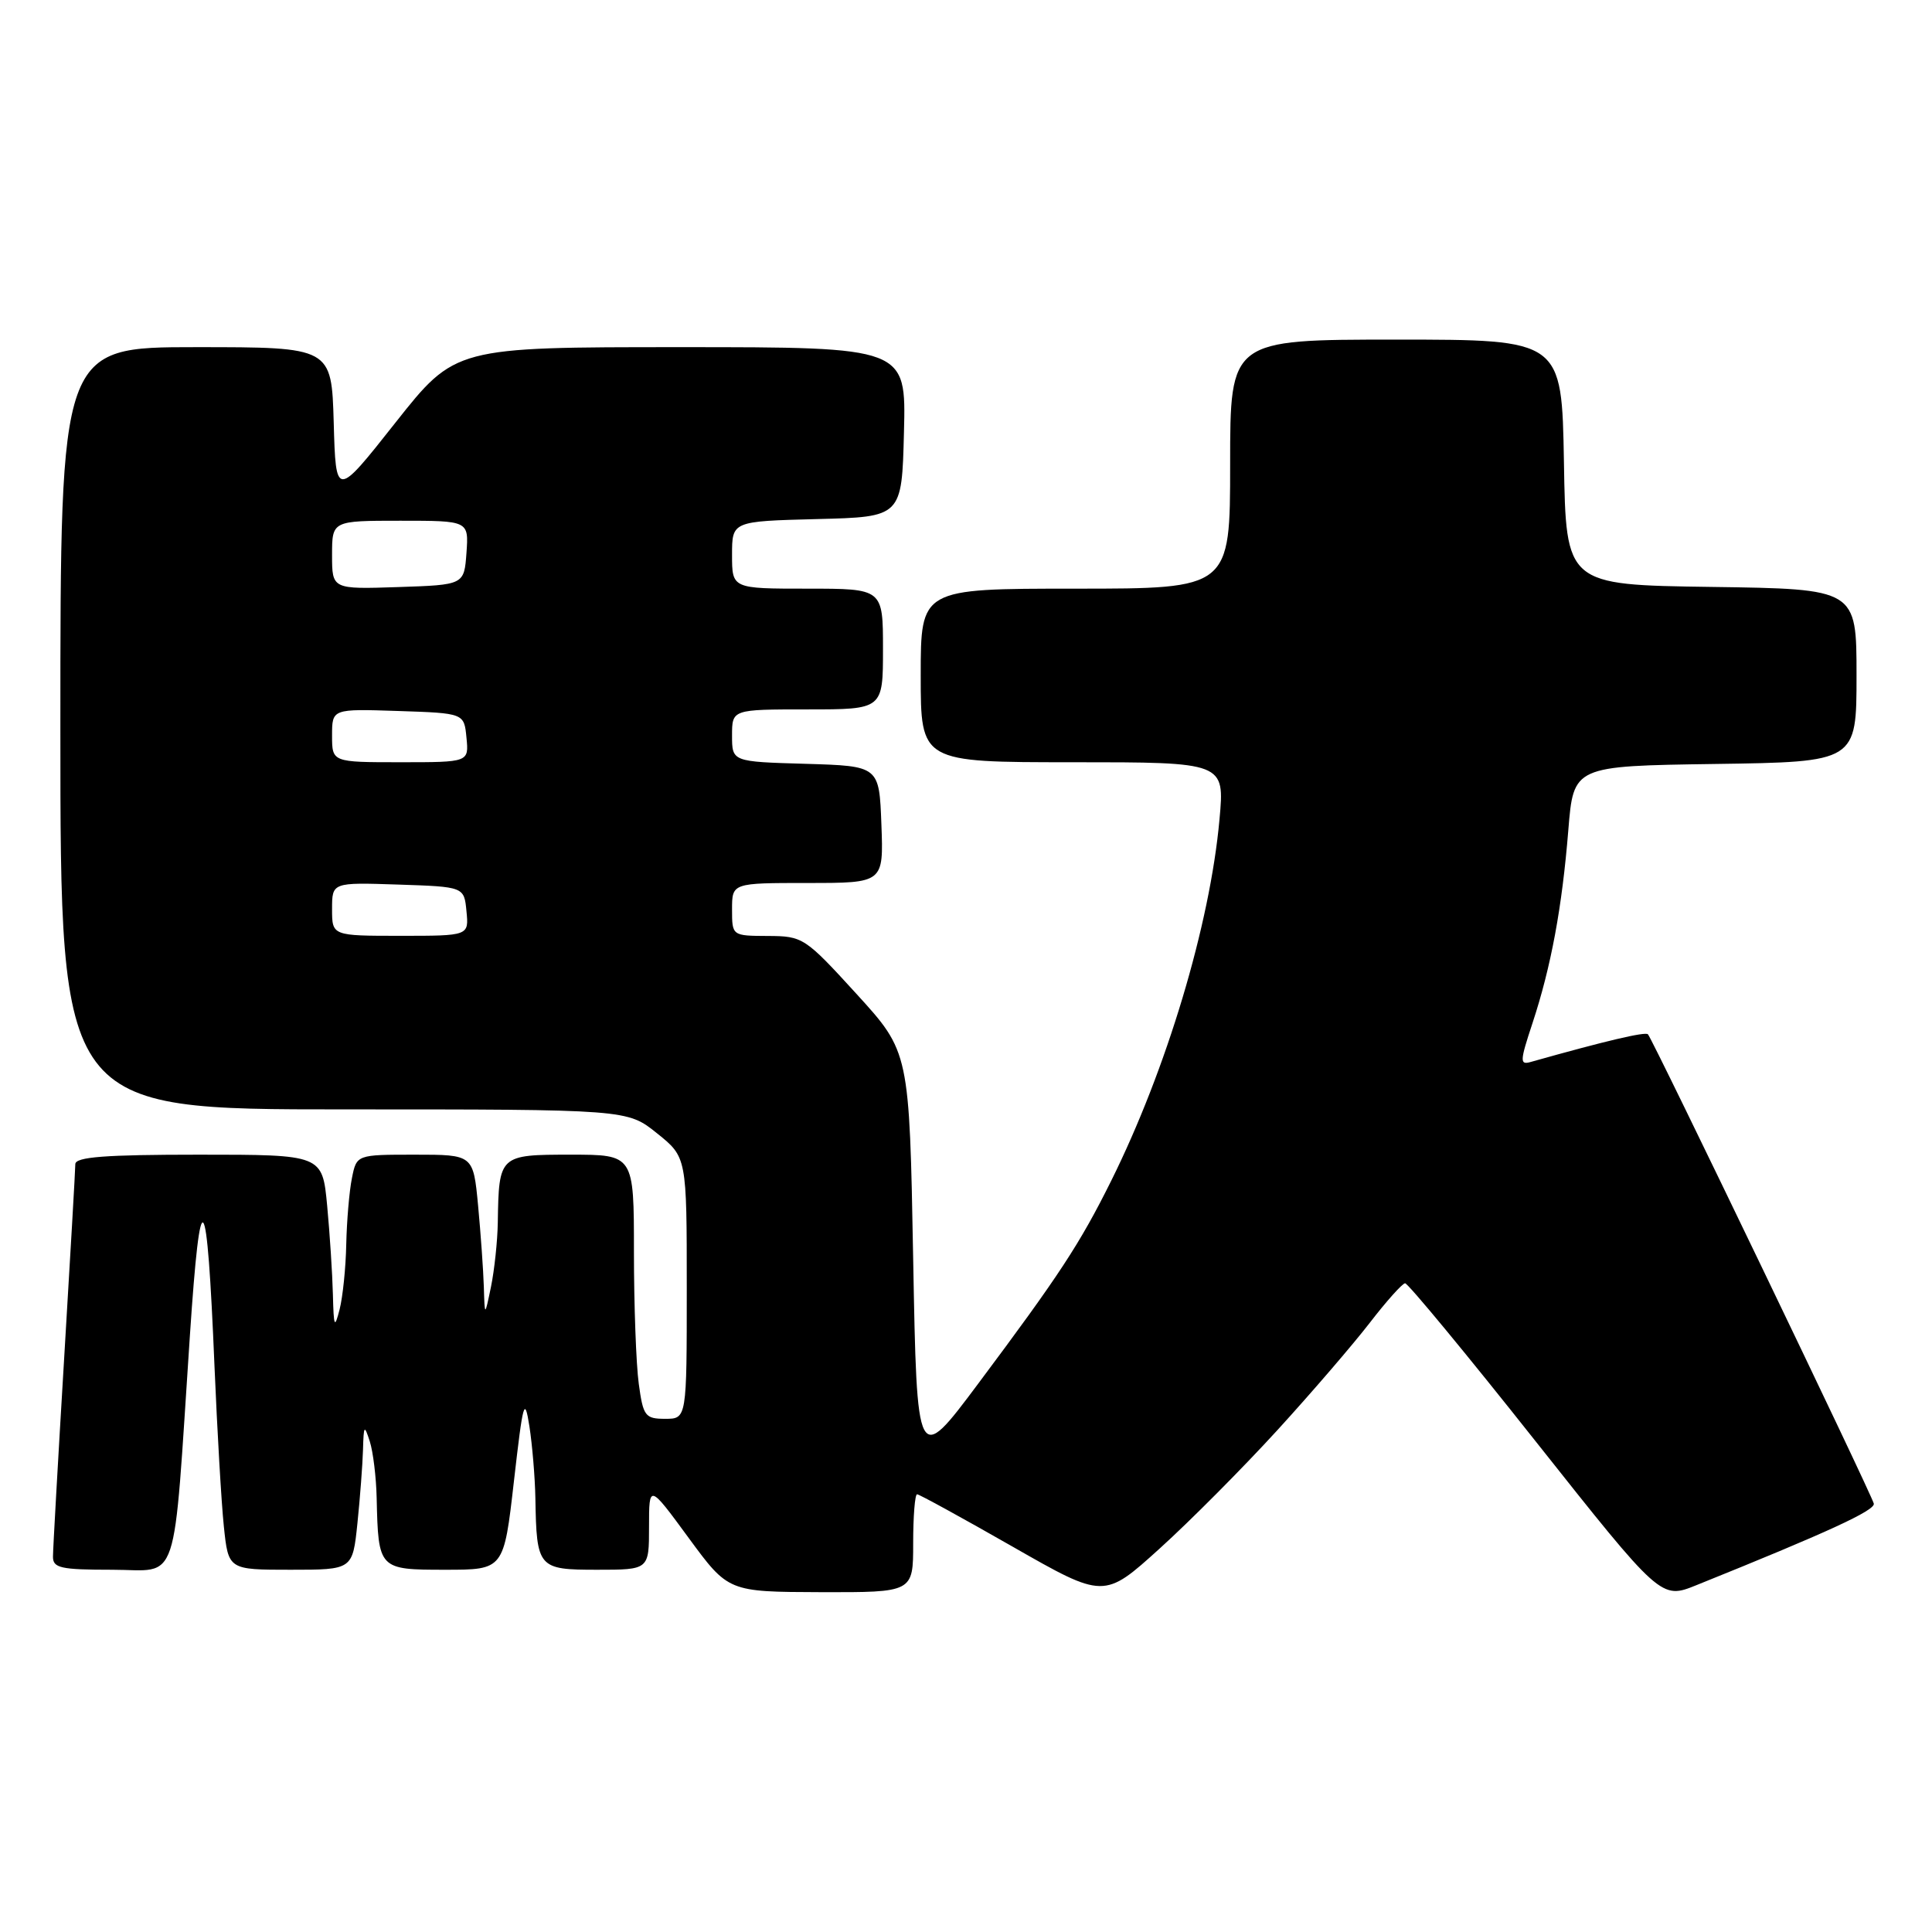 <?xml version="1.0" encoding="UTF-8" standalone="no"?>
<!DOCTYPE svg PUBLIC "-//W3C//DTD SVG 1.1//EN" "http://www.w3.org/Graphics/SVG/1.1/DTD/svg11.dtd" >
<svg xmlns="http://www.w3.org/2000/svg" xmlns:xlink="http://www.w3.org/1999/xlink" version="1.1" viewBox="0 0 256 256">
 <g >
 <path fill="currentColor"
d=" M 169.27 189.49 C 173.80 184.53 179.30 178.13 181.50 175.28 C 183.70 172.42 185.81 170.07 186.18 170.04 C 186.55 170.02 194.34 179.44 203.47 190.97 C 220.09 211.94 220.09 211.94 224.79 210.04 C 242.20 203.03 248.47 200.14 248.29 199.24 C 248.04 198.07 219.01 137.74 218.36 137.05 C 218.01 136.68 212.71 137.93 202.85 140.71 C 201.36 141.14 201.38 140.66 203.06 135.58 C 205.53 128.09 206.98 120.26 207.81 110.00 C 208.50 101.50 208.50 101.50 227.25 101.23 C 246.00 100.96 246.00 100.96 246.00 89.50 C 246.00 78.04 246.00 78.04 226.75 77.77 C 207.50 77.50 207.50 77.50 207.23 61.25 C 206.95 45.00 206.95 45.00 184.98 45.00 C 163.00 45.00 163.00 45.00 163.00 61.50 C 163.00 78.00 163.00 78.00 142.50 78.00 C 122.00 78.00 122.00 78.00 122.00 89.50 C 122.00 101.00 122.00 101.00 142.14 101.00 C 162.28 101.00 162.28 101.00 161.59 108.56 C 160.33 122.53 154.57 141.72 147.22 156.50 C 143.08 164.82 140.36 168.97 129.61 183.35 C 121.50 194.20 121.50 194.20 121.00 166.79 C 120.50 139.39 120.50 139.39 113.50 131.71 C 106.66 124.22 106.39 124.04 101.75 124.02 C 97.00 124.00 97.00 124.00 97.00 120.50 C 97.00 117.00 97.00 117.00 107.04 117.00 C 117.08 117.00 117.08 117.00 116.79 109.25 C 116.50 101.50 116.50 101.50 106.75 101.21 C 97.00 100.93 97.00 100.93 97.00 97.46 C 97.00 94.00 97.00 94.00 107.00 94.00 C 117.00 94.00 117.00 94.00 117.00 86.00 C 117.00 78.00 117.00 78.00 107.00 78.00 C 97.00 78.00 97.00 78.00 97.00 73.53 C 97.00 69.07 97.00 69.07 108.25 68.78 C 119.50 68.50 119.50 68.50 119.78 57.25 C 120.07 46.00 120.07 46.00 90.19 46.00 C 60.31 46.00 60.31 46.00 52.40 56.00 C 44.50 66.00 44.50 66.00 44.22 56.00 C 43.93 46.00 43.93 46.00 25.97 46.00 C 8.00 46.00 8.00 46.00 8.00 96.50 C 8.00 147.00 8.00 147.00 45.56 147.00 C 83.12 147.00 83.12 147.00 87.06 150.17 C 91.00 153.33 91.00 153.33 91.00 170.67 C 91.00 188.00 91.00 188.00 88.14 188.00 C 85.49 188.00 85.22 187.65 84.64 183.36 C 84.29 180.81 84.00 172.93 84.00 165.86 C 84.00 153.00 84.00 153.00 75.62 153.00 C 66.15 153.00 66.10 153.05 65.96 162.00 C 65.92 164.47 65.51 168.30 65.06 170.50 C 64.23 174.50 64.23 174.50 64.11 170.50 C 64.04 168.30 63.70 163.46 63.35 159.75 C 62.71 153.00 62.71 153.00 54.98 153.00 C 47.25 153.00 47.25 153.00 46.63 156.12 C 46.28 157.84 45.95 161.78 45.88 164.87 C 45.82 167.97 45.42 171.85 45.00 173.50 C 44.33 176.12 44.22 175.87 44.11 171.50 C 44.04 168.75 43.70 163.46 43.35 159.75 C 42.71 153.00 42.71 153.00 26.36 153.00 C 13.95 153.00 10.00 153.30 9.98 154.25 C 9.98 154.94 9.31 166.53 8.50 180.00 C 7.69 193.47 7.02 205.29 7.02 206.25 C 7.00 207.77 8.03 208.00 14.86 208.00 C 23.91 208.00 22.88 211.11 25.16 177.00 C 26.57 155.86 27.42 156.90 28.42 181.00 C 28.78 189.53 29.33 199.09 29.66 202.25 C 30.26 208.00 30.26 208.00 38.49 208.00 C 46.72 208.00 46.72 208.00 47.36 201.85 C 47.71 198.47 48.04 194.09 48.10 192.10 C 48.19 188.83 48.27 188.73 49.00 191.00 C 49.44 192.38 49.85 195.75 49.91 198.50 C 50.13 207.95 50.17 208.00 59.00 208.00 C 66.76 208.00 66.76 208.00 68.10 196.25 C 69.31 185.67 69.51 184.95 70.15 189.00 C 70.53 191.47 70.89 195.75 70.94 198.50 C 71.10 207.78 71.29 208.00 79.12 208.00 C 86.00 208.00 86.00 208.00 86.00 202.31 C 86.00 196.62 86.00 196.62 91.25 203.78 C 96.50 210.93 96.50 210.93 108.75 210.97 C 121.00 211.00 121.00 211.00 121.00 204.50 C 121.00 200.93 121.23 198.00 121.52 198.00 C 121.80 198.00 127.49 201.12 134.16 204.93 C 146.29 211.86 146.29 211.86 153.66 205.19 C 157.72 201.52 164.74 194.45 169.27 189.49 Z  M 44.00 120.46 C 44.00 116.92 44.00 116.92 52.75 117.21 C 61.50 117.50 61.50 117.50 61.81 120.75 C 62.13 124.00 62.13 124.00 53.06 124.00 C 44.00 124.00 44.00 124.00 44.00 120.46 Z  M 44.00 97.46 C 44.00 93.92 44.00 93.92 52.75 94.21 C 61.50 94.50 61.50 94.50 61.81 97.75 C 62.13 101.00 62.13 101.00 53.06 101.00 C 44.00 101.00 44.00 101.00 44.00 97.46 Z  M 44.00 73.54 C 44.00 69.00 44.00 69.00 53.06 69.00 C 62.11 69.00 62.11 69.00 61.81 73.25 C 61.50 77.50 61.50 77.50 52.75 77.79 C 44.00 78.08 44.00 78.08 44.00 73.54 Z "/>
</g>
</svg>